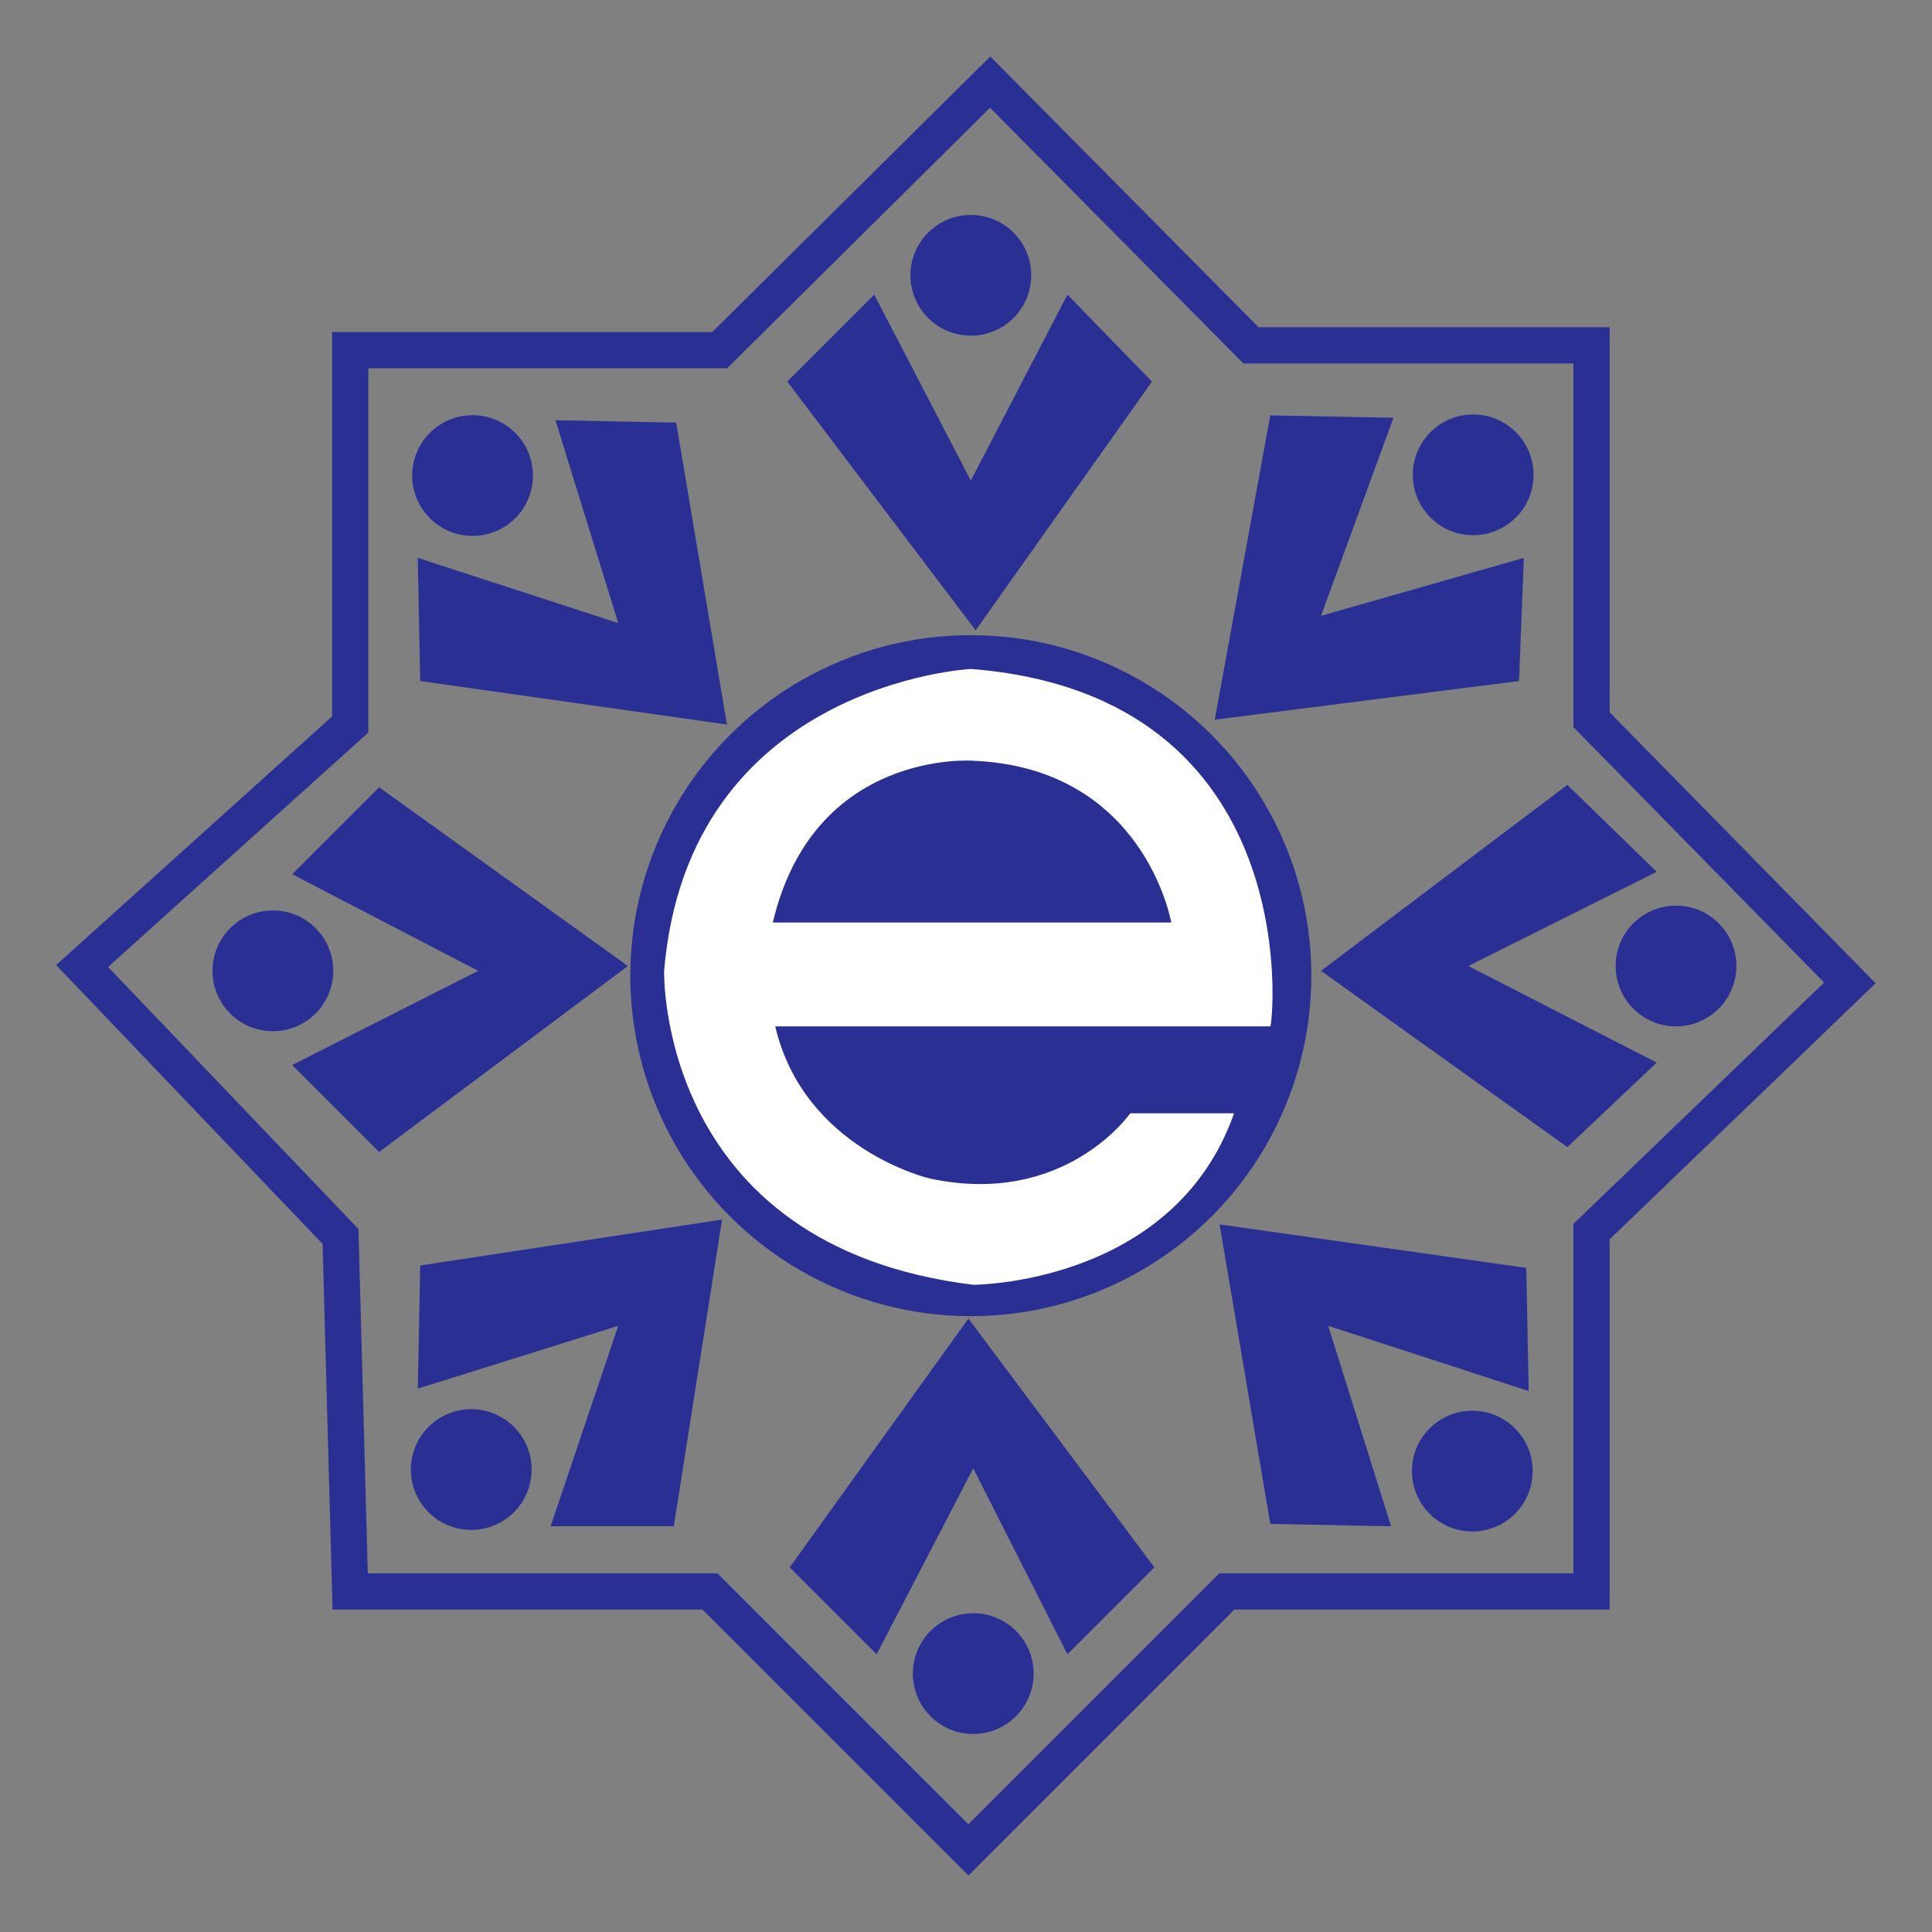 <?xml version="1.0" encoding="utf-8"?>
<!-- Generator: Adobe Illustrator 21.0.0, SVG Export Plug-In . SVG Version: 6.00 Build 0)  -->
<svg xmlns:xlink="http://www.w3.org/1999/xlink" version="1.1" id="Layer_1" xmlns="http://www.w3.org/2000/svg" x="0px" y="0px"
	 viewBox="0 0 80 80" style="enable-background:new 0 0 80 80;" xml:space="preserve">
<rect x="0" y="0" width="80" height="80" fill="#808080" stroke="none"/>
<style type="text/css">
	.st0{fill:none;stroke:#292F93;stroke-width:1.5;stroke-miterlimit:10;}
	.st1{fill:#292F93;}
	.st2{fill:#FFFFFF;}
</style>
<polygon class="st0" points="14.5,65.9 29.4,65.9 40.1,76.6 50.8,65.9 65.9,65.9 65.9,51 76.6,40.7 65.9,29.8 65.9,14.3 51.8,14.3 
	41,3.4 29.8,14.5 14.5,14.5 14.5,30 3.4,40 14.1,51.2 "/>
<g>
	<polygon class="st1" points="32.6,15.8 40.4,26.1 47.7,15.8 44.2,12.2 40.2,19.9 36.2,12.2 	"/>
	<circle class="st1" cx="40.2" cy="11.4" r="2.5"/>
</g>
<g>
	<polygon class="st1" points="64.9,32.5 54.7,40.2 64.9,47.5 68.6,44 60.8,40 68.6,36.1 	"/>
	<circle class="st1" cx="69.4" cy="40" r="2.5"/>
</g>
<g>
	<polygon class="st1" points="47.8,64.9 40.1,54.6 32.7,64.9 36.3,68.5 40.3,60.8 44.2,68.5 	"/>
	<circle class="st1" cx="40.3" cy="69.3" r="2.5"/>
</g>
<g>
	<polygon class="st1" points="17.4,28.2 30.1,30 28,17.5 23,17.4 25.6,25.8 17.3,23.1 	"/>
	<ellipse transform="matrix(0.706 -0.708 0.708 0.706 -8.218 19.66)" class="st1" cx="19.6" cy="19.7" rx="2.5" ry="2.5"/>
</g>
<g>
	<polygon class="st1" points="15.7,47.7 26,40 15.7,32.6 12.1,36.2 19.8,40.2 12.1,44.1 	"/>
	<circle class="st1" cx="11.3" cy="40.2" r="2.5"/>
</g>
<g>
	<polygon class="st1" points="27.9,63.2 29.9,50.5 17.4,52.4 17.3,57.5 25.6,54.9 22.8,63.2 	"/>
	<ellipse transform="matrix(0.716 -0.698 0.698 0.716 -36.957 30.857)" class="st1" cx="19.5" cy="60.9" rx="2.5" ry="2.5"/>
</g>
<g>
	<polygon class="st1" points="63.2,52.5 50.5,50.7 52.6,63.1 57.6,63.2 55,54.9 63.3,57.6 	"/>
	<ellipse transform="matrix(0.706 -0.708 0.708 0.706 -25.218 61.107)" class="st1" cx="61" cy="60.9" rx="2.5" ry="2.5"/>
</g>
<polygon class="st1" points="52.6,17.2 50.3,29.8 62.9,28.2 63.1,23.1 54.7,25.5 57.7,17.3 "/>
<ellipse transform="matrix(0.732 -0.681 0.681 0.732 2.933 46.783)" class="st1" cx="61" cy="19.7" rx="2.5" ry="2.5"/>
<circle class="st1" cx="40.2" cy="40.4" r="14.1"/>
<path class="st2" d="M40.2,27.7c0,0-11.7,0.6-12.7,12.5c0,0-0.3,11.4,12.8,13c0,0,8.3,0,10.8-7.1h-4.3c0,0-2.7,3.9-8.3,2.7
	c0,0-5.2-1.2-6.4-6.3h20.5C52.7,42.5,54.2,28.8,40.2,27.7z M32,38.2c1.7-7.2,8.3-6.7,8.3-6.7c7.1,0.3,8.2,6.7,8.2,6.7H32z"/>
</svg>

